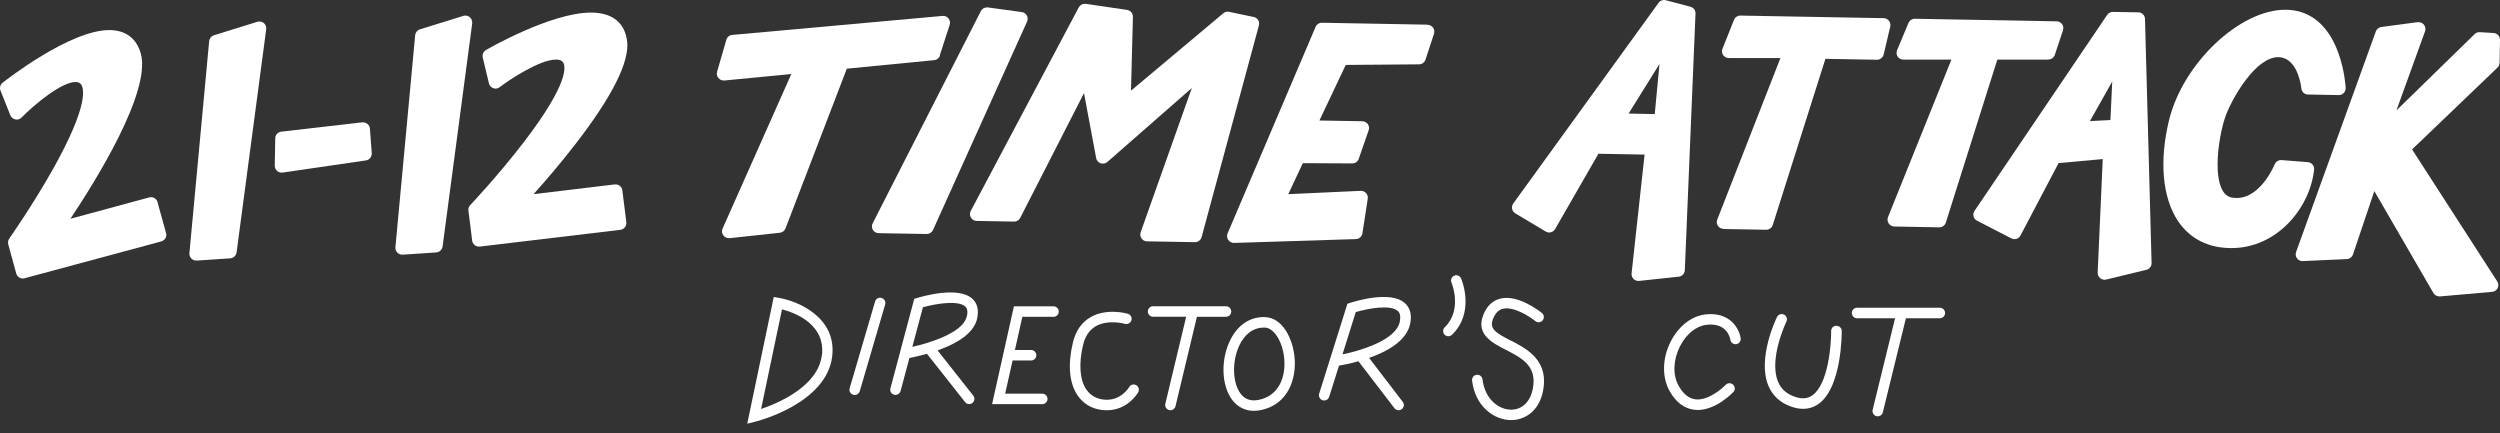 <?xml version="1.0" encoding="UTF-8"?><svg id="logos" xmlns="http://www.w3.org/2000/svg" width="300" height="52" viewBox="0 0 300 52"><rect x="0" y="0" width="300" height="52" fill="#333333" stroke="none"/><path d="M18.91,24.26c-.1-.36-.43-.6-.79-.6-.07,0-.14,0-.21,.03l-9.46,2.56c2.97-4.45,9.67-15.16,8.46-19.77-.49-1.85-1.83-2.87-3.78-2.87C8.37,3.6,.64,9.67,.31,9.93c-.28,.22-.39,.61-.25,.94l1.18,2.96c.1,.26,.33,.44,.6,.5,.05,.01,.11,.02,.16,.02,.22,0,.43-.09,.58-.24,1.63-1.65,4.82-4.27,6.49-4.27,.37,0,.54,.14,.64,.26,.33,.4,1.06,2.3-3.3,10.1C3.96,24.57,1.14,28.59,1.11,28.63c-.14,.2-.18,.45-.12,.69l.96,3.5c.1,.36,.43,.6,.79,.6,.07,0,.14,0,.21-.03l16.4-4.42c.21-.06,.39-.19,.5-.38,.11-.19,.14-.41,.08-.62l-1.03-3.71Z" fill="#fff"/><path d="M31.14,2.58h-.04c-.08,0-.15,.02-.23,.04l-5.2,1.61c-.32,.1-.54,.38-.57,.7l-2.37,25.44c-.02,.24,.06,.47,.23,.65,.15,.16,.37,.25,.59,.25,.02,0,.04,0,.05,0l4.03-.27c.39-.03,.7-.32,.76-.71L31.94,3.55s.01-.1,.01-.15c0-.45-.36-.82-.81-.82Z" fill="#fff"/><path d="M56.66,2.69c0-.45-.36-.82-.81-.82h-.04c-.08,0-.15,.02-.22,.04l-5.2,1.61c-.32,.1-.54,.38-.57,.7l-2.37,25.44c-.02,.24,.06,.47,.23,.65,.15,.16,.37,.25,.59,.25,.02,0,.04,0,.05,0l4.03-.27c.39-.03,.7-.32,.76-.71l3.55-26.74s.01-.1,.01-.15Z" fill="#fff"/><path d="M44.08,14.87c-.15-.12-.33-.19-.52-.19-.03,0-.06,0-.09,0l-9.72,1.12c-.41,.05-.72,.39-.72,.8l-.06,3.28c0,.24,.1,.47,.28,.63,.15,.13,.34,.2,.54,.2,.04,0,.08,0,.12,0l10-1.46c.42-.06,.73-.44,.7-.87l-.22-2.94c-.02-.22-.12-.43-.29-.57Z" fill="#fff"/><path d="M75.25,4.96c-.25-2.23-1.79-3.45-4.32-3.45-4.8,0-12.29,4.3-12.61,4.49-.31,.18-.47,.55-.39,.9l.74,3.1c.06,.27,.26,.49,.52,.58,.09,.03,.18,.05,.28,.05,.18,0,.35-.06,.49-.17,1.21-.92,4.8-3.31,6.77-3.31,.56,0,.75,.2,.86,.37,.27,.44,.72,2.43-4.72,9.52-3.04,3.97-6.41,7.54-6.44,7.57-.17,.18-.25,.42-.22,.66l.45,3.6c.05,.41,.4,.72,.81,.72,.03,0,.06,0,.1,0l16.87-2.01c.22-.03,.41-.14,.55-.31,.13-.17,.19-.39,.17-.61l-.48-3.82c-.05-.41-.4-.71-.81-.71-.03,0-.07,0-.1,0l-9.74,1.17c1.27-1.42,3.18-3.62,5.04-6.03,4.39-5.68,6.47-9.82,6.19-12.32Z" fill="#fff"/><path d="M112.77,6.65l1.18-3.63c.03-.09,.05-.19,.05-.29,0-.45-.36-.82-.81-.82h-.02s-.04,0-.06,0l-25.24,2.28c-.34,.03-.62,.26-.71,.59l-1.11,3.83c-.08,.26-.02,.54,.16,.75,.16,.19,.39,.3,.63,.3,.03,0,.05,0,.08,0l8.04-.78-8.25,18.55c-.12,.27-.09,.58,.09,.81,.15,.21,.4,.34,.66,.34,.03,0,.06,0,.09,0l6.03-.65c.3-.03,.57-.23,.68-.52l7.36-19.17,10.48-1.02c.32-.03,.6-.25,.7-.56Z" fill="#fff"/><path d="M104.74,27.58c.14,.24,.4,.39,.69,.4l5.78,.1h.01c.32,0,.61-.19,.74-.48L123.25,2.59c.11-.24,.09-.51-.03-.73s-.35-.38-.6-.41l-4.08-.56s-.07,0-.11,0c-.3,0-.59,.17-.73,.45l-12.98,25.46c-.13,.25-.12,.55,.03,.79Z" fill="#fff"/><path d="M143.4,29.06c.37,0,.69-.25,.79-.6l6.88-25.41c.06-.22,.03-.45-.09-.64-.12-.19-.31-.33-.53-.37l-2.96-.62c-.06-.01-.11-.02-.17-.02-.19,0-.38,.07-.52,.19l-11.08,9.29,.23-8.86c.01-.41-.29-.77-.7-.83l-4.96-.73s-.08,0-.12,0c-.3,0-.58,.16-.72,.43l-12.96,24.42c-.13,.25-.13,.55,.02,.8,.14,.24,.41,.4,.69,.4l4.49,.08h.01c.31,0,.59-.17,.73-.45l7.65-14.97,1.46,7.8c.05,.29,.26,.53,.54,.62,.09,.03,.18,.04,.27,.04,.2,0,.39-.07,.54-.2l10.13-8.87-6.14,17.31c-.09,.25-.05,.52,.1,.74s.39,.35,.66,.35l5.78,.1h.01Z" fill="#fff"/><path d="M171.31,2.96l-12.68-.23h-.01c-.33,0-.62,.19-.75,.5l-10.56,24.78c-.11,.26-.08,.55,.08,.78,.15,.22,.41,.36,.67,.36h.03l14.62-.46c.39-.01,.72-.3,.78-.69l.64-4.16c.04-.24-.04-.49-.2-.67-.16-.17-.38-.27-.61-.27h-.04l-8.69,.4,1.75-3.72,5.94,.03h0c.35,0,.66-.22,.77-.55l1.19-3.43c.09-.25,.05-.52-.1-.73s-.39-.34-.65-.35l-5.16-.09,3.16-6.67,8.8-.07c.35,0,.66-.23,.77-.56l1.02-3.11c.08-.25,.04-.52-.11-.73s-.39-.34-.65-.34Z" fill="#fff"/><path d="M202.18,32.4l1.28-30.77c.02-.38-.24-.73-.61-.82l-2.95-.78c-.07-.02-.14-.03-.21-.03-.26,0-.51,.12-.66,.34l-17.44,24.08c-.13,.19-.18,.42-.14,.64s.19,.42,.38,.54l3.65,2.18c.13,.08,.27,.12,.42,.12,.07,0,.14,0,.21-.03,.21-.06,.39-.19,.5-.38l5.2-9.04,5.54,.1-1.56,14.25c-.03,.25,.06,.49,.23,.67,.15,.15,.36,.24,.58,.24,.03,0,.06,0,.09,0l4.76-.51c.4-.04,.71-.37,.73-.78Zm-3.04-24.73l-.57,6.02-3.14-.06,3.72-5.97Z" fill="#fff"/><path d="M206.8,27.48l5.14,.09h.01c.36,0,.67-.23,.78-.57l6.32-19.94,6.18,.11h.01c.38,0,.71-.26,.8-.63l.79-3.35c.06-.24,0-.49-.15-.69-.15-.19-.38-.31-.63-.32l-17.2-.31h-.01c-.33,0-.64,.2-.76,.51l-1.38,3.47c-.1,.25-.07,.54,.08,.76,.15,.22,.41,.36,.68,.36h6.19l-7.58,19.38c-.1,.25-.07,.53,.08,.75s.4,.36,.66,.36Z" fill="#fff"/><path d="M245.81,7.14c.35,0,.66-.23,.77-.56l.98-2.95c.08-.25,.04-.52-.11-.73-.15-.21-.39-.34-.65-.34l-17.02-.31h-.01c-.33,0-.63,.2-.75,.5l-1.37,3.27c-.11,.25-.08,.54,.07,.77,.15,.23,.41,.36,.68,.36h5.77l-7.61,18.9c-.1,.25-.07,.53,.08,.76,.15,.22,.4,.36,.67,.37l5.4,.1h.01c.36,0,.67-.23,.78-.57l6.18-19.56h6.13Z" fill="#fff"/><path d="M256.58,1.48l-3.03-.05h-.01c-.27,0-.52,.13-.68,.36l-15.92,23.52c-.13,.19-.17,.43-.11,.66,.06,.23,.21,.42,.42,.52l4.12,2.12c.12,.06,.25,.09,.37,.09,.29,0,.58-.16,.72-.44l4.57-8.69,5.3-.48-.61,13.62c-.01,.26,.1,.5,.3,.67,.15,.12,.33,.19,.52,.19,.06,0,.13,0,.19-.02l4.83-1.17c.38-.09,.64-.43,.63-.82l-.79-29.29c-.01-.44-.37-.79-.8-.79Zm-3.11,8.28l-.22,4.64-2.46,.13,2.69-4.77Z" fill="#fff"/><path d="M277.51,19.75c-.14-.17-.34-.27-.56-.29l-3.16-.25s-.04,0-.07,0c-.33,0-.63,.2-.76,.52-.02,.04-1.65,4.03-4.56,4.03-.15,0-.3-.01-.46-.03-.53-.07-.92-.34-1.22-.85-1.22-2.07-.36-7.13,.42-9.14,.84-2.16,3.57-6.88,6.24-6.88,.17,0,.35,.02,.51,.06,1.96,.49,2.27,3.65,2.27,3.68,.04,.42,.38,.74,.8,.74l3.69,.07h.01c.22,0,.43-.09,.59-.25,.16-.16,.24-.38,.23-.61,0-.08-.11-2.08-.88-4.2-1.07-2.96-2.91-4.72-5.32-5.1-.34-.05-.69-.08-1.04-.08-5.5,0-12.28,6.43-13.95,13.23-1.2,4.91-.81,9.33,1.08,12.14,1.17,1.74,2.9,2.82,5.01,3.13,.46,.07,.93,.1,1.39,.1,5.53,0,9.45-4.89,9.92-9.41,.02-.22-.04-.44-.18-.61Z" fill="#fff"/><path d="M299.95,7.56l.05-2.77c0-.44-.33-.8-.77-.83l-1.65-.1s-.03,0-.05,0c-.21,0-.42,.08-.57,.23l-9.39,9.16,3.42-9.45c.04-.1,.06-.2,.06-.32,0-.45-.36-.81-.81-.82h-.04s-.06,0-.09,0l-4.35,.58c-.3,.04-.56,.25-.66,.53l-9.57,26.47c-.09,.26-.05,.54,.11,.76,.15,.21,.4,.33,.66,.33h.04l5.28-.24c.34-.02,.63-.24,.74-.56l2.56-7.6,7.09,12.23c.15,.25,.42,.41,.71,.41,.02,0,.05,0,.07,0l6.27-.55c.29-.02,.54-.2,.66-.45s.11-.56-.05-.8l-10.22-15.84,10.25-9.82c.16-.15,.25-.36,.25-.58Z" fill="#fff"/><path d="M93.45,35.74l-.6-.1-3.18,15.2,.97-.24c.35-.09,8.53-2.2,9.22-7.81,.57-4.62-3.95-6.63-6.41-7.05Zm5.17,6.9c-.46,3.71-5.2,5.73-7.29,6.44l2.51-11.96c1.5,.39,5.25,1.76,4.79,5.53Z" fill="#fff"/><path d="M105.79,35.75c-.33-.1-.68,.09-.78,.43l-3.05,10.41c-.1,.33,.09,.68,.43,.78,.06,.02,.12,.03,.18,.03,.27,0,.52-.18,.6-.45l3.05-10.41c.1-.33-.09-.68-.43-.78Z" fill="#fff"/><path d="M110.04,35.76l-.33,.1-1.7,6.38v.02l-1.16,4.34c-.09,.34,.11,.68,.45,.77,.05,.01,.11,.02,.16,.02,.28,0,.53-.19,.61-.47l1.06-3.96c.44-.09,1.21-.25,2.1-.51l4.58,5.8c.12,.16,.31,.24,.49,.24,.14,0,.27-.04,.39-.14,.27-.22,.32-.61,.1-.88l-4.28-5.42s.05-.02,.08-.03c2.76-.99,4.34-2.28,4.67-3.81,.28-1.26-.16-1.98-.58-2.36-1.7-1.56-6.13-.25-6.63-.09Zm5.98,2.19c-.32,1.47-2.62,2.54-4.71,3.18-.03,0-.06,.02-.08,.03-.63,.19-1.23,.35-1.75,.46l1.27-4.75c1.66-.46,4.25-.85,5.08-.09,.09,.09,.38,.35,.2,1.17Z" fill="#fff"/><path d="M126.42,36.76h-4.75l-2.62,11.74h6.02c.35,0,.63-.28,.63-.63s-.28-.63-.63-.63h-4.45l.89-3.98h2.22c.35,0,.63-.28,.63-.63s-.28-.63-.63-.63h-1.94l.89-3.98h3.74c.35,0,.63-.28,.63-.63s-.28-.63-.63-.63Z" fill="#fff"/><path d="M136.35,46.22c-.3-.17-.69-.07-.86,.24,0,.02-1.03,1.77-3.14,1.48-.85-.12-1.52-.52-1.99-1.2-.79-1.16-.93-3.06-.39-5.35,.25-1.04,.75-1.79,1.5-2.23,1.48-.87,3.49-.31,3.52-.3,.33,.1,.68-.1,.78-.43,.1-.33-.09-.68-.43-.78-.1-.03-2.54-.72-4.49,.42-1.06,.62-1.77,1.64-2.1,3.03-.64,2.68-.44,4.88,.57,6.36,.66,.97,1.65,1.57,2.86,1.73,.23,.03,.44,.04,.65,.04,2.5,0,3.7-2.06,3.75-2.15,.17-.3,.07-.69-.24-.86Z" fill="#fff"/><path d="M147.12,38.01c.35,0,.63-.28,.63-.63s-.28-.63-.63-.63h-8.75c-.35,0-.63,.28-.63,.63s.28,.63,.63,.63h3.97l-2.5,10.44c-.08,.34,.13,.68,.46,.76,.05,.01,.1,.02,.15,.02,.28,0,.54-.19,.61-.48l2.57-10.73h3.49Z" fill="#fff"/><path d="M168.57,36.36c-1.75-1.54-6.08-.17-6.57-.01l-.31,.1-3.39,10.79c-.1,.33,.08,.68,.41,.79,.06,.02,.13,.03,.19,.03,.27,0,.52-.17,.6-.44l1.18-3.74c.48-.08,1.33-.25,2.33-.53l4.32,5.63c.12,.16,.31,.25,.5,.25,.13,0,.27-.04,.38-.13,.28-.21,.33-.61,.12-.88l-4.04-5.27c2.19-.77,4.54-2.07,4.94-4.14,.26-1.32-.21-2.05-.65-2.44Zm-.58,2.2c-.32,1.65-2.69,2.78-4.87,3.45-.03,0-.06,.02-.1,.03-.69,.21-1.35,.37-1.92,.48l1.59-5.07c1.62-.48,4.19-.9,5.04-.14,.1,.09,.42,.37,.25,1.25Z" fill="#fff"/><path d="M151.82,38.05c-1.78-.06-3.24,.9-4.15,2.68-1.21,2.35-1.12,5.54,.2,7.27,.65,.85,1.56,1.3,2.6,1.3,.28,0,.56-.03,.85-.09,3.32-.71,4.25-3.82,4.03-6.27-.21-2.38-1.49-4.82-3.53-4.88Zm-.76,9.93c-.93,.2-1.67-.05-2.19-.74-1.01-1.33-1.05-4.04-.08-5.93,.47-.92,1.35-2,2.89-2,.03,0,.07,0,.11,0,1.1,.04,2.14,1.71,2.32,3.74,.18,2.03-.52,4.4-3.04,4.93Z" fill="#fff"/><path d="M174.51,33.08c-.32,.14-.47,.51-.33,.83,.01,.03,1.36,3.26-.81,5.36-.25,.24-.26,.64-.02,.89,.12,.13,.29,.19,.45,.19s.31-.06,.44-.18c2.79-2.7,1.16-6.6,1.09-6.76-.14-.32-.51-.47-.83-.33Z" fill="#fff"/><path d="M181.26,40.86c-1.88-.97-2.55-1.44-2.1-2.59,.27-.68,.65-1.08,1.17-1.21,1.3-.34,3.27,.95,3.91,1.47,.27,.22,.66,.18,.88-.09,.22-.27,.18-.66-.09-.88-.11-.09-2.83-2.29-5.02-1.72-.93,.24-1.61,.91-2.02,1.97-.91,2.31,1.09,3.34,2.7,4.16,1.83,.94,3.55,1.83,3.32,4.18-.22,2.2-1.5,3-2.63,3.01h-.03c-1.5,0-3.16-1.24-3.45-3.64-.04-.34-.36-.59-.7-.55-.34,.04-.59,.35-.55,.7,.38,3.12,2.64,4.74,4.7,4.74h.04c1.6-.02,3.57-1.11,3.87-4.15,.31-3.2-2.18-4.48-4-5.42Z" fill="#fff"/><path d="M204.59,37.74c-1.65,.21-3.19,1.43-4.12,3.27-1,1.99-1.05,4.26-.12,5.91,.76,1.35,1.75,2.1,2.95,2.25,.14,.02,.28,.03,.42,.03,2.22,0,4.19-2.06,4.28-2.15,.24-.25,.23-.65-.03-.89-.25-.24-.65-.23-.89,.02-.52,.55-2.18,1.92-3.63,1.74-.78-.1-1.46-.64-2.01-1.62-.73-1.29-.67-3.11,.15-4.73,.74-1.46,1.91-2.43,3.15-2.59,2.49-.31,2.87,1.57,2.9,1.79,.05,.34,.37,.58,.71,.53,.34-.05,.58-.37,.53-.71-.17-1.15-1.28-3.23-4.3-2.85Z" fill="#fff"/><path d="M220.36,39.09h0c-.35,0-.63,.29-.62,.63,.01,1.69-.36,6.37-2.24,7.71-.58,.42-1.28,.48-2.13,.18-.99-.34-1.65-.94-2.01-1.82-1.13-2.74,.99-7.15,1.01-7.2,.15-.31,.02-.69-.29-.84-.31-.15-.69-.02-.84,.29-.1,.2-2.39,4.96-1.04,8.23,.5,1.22,1.43,2.07,2.76,2.53,.49,.17,.96,.26,1.41,.26,.68,0,1.31-.2,1.87-.6,2.79-2,2.77-8.47,2.77-8.74,0-.35-.28-.62-.63-.62Z" fill="#fff"/><path d="M232.78,36.93h-9.93c-.35,0-.63,.28-.63,.63s.28,.63,.63,.63h4.56l-2.69,10.99c-.08,.34,.12,.68,.46,.76,.05,.01,.1,.02,.15,.02,.28,0,.54-.19,.61-.48l2.77-11.29h4.07c.35,0,.63-.28,.63-.63s-.28-.63-.63-.63Z" fill="#fff"/></svg>